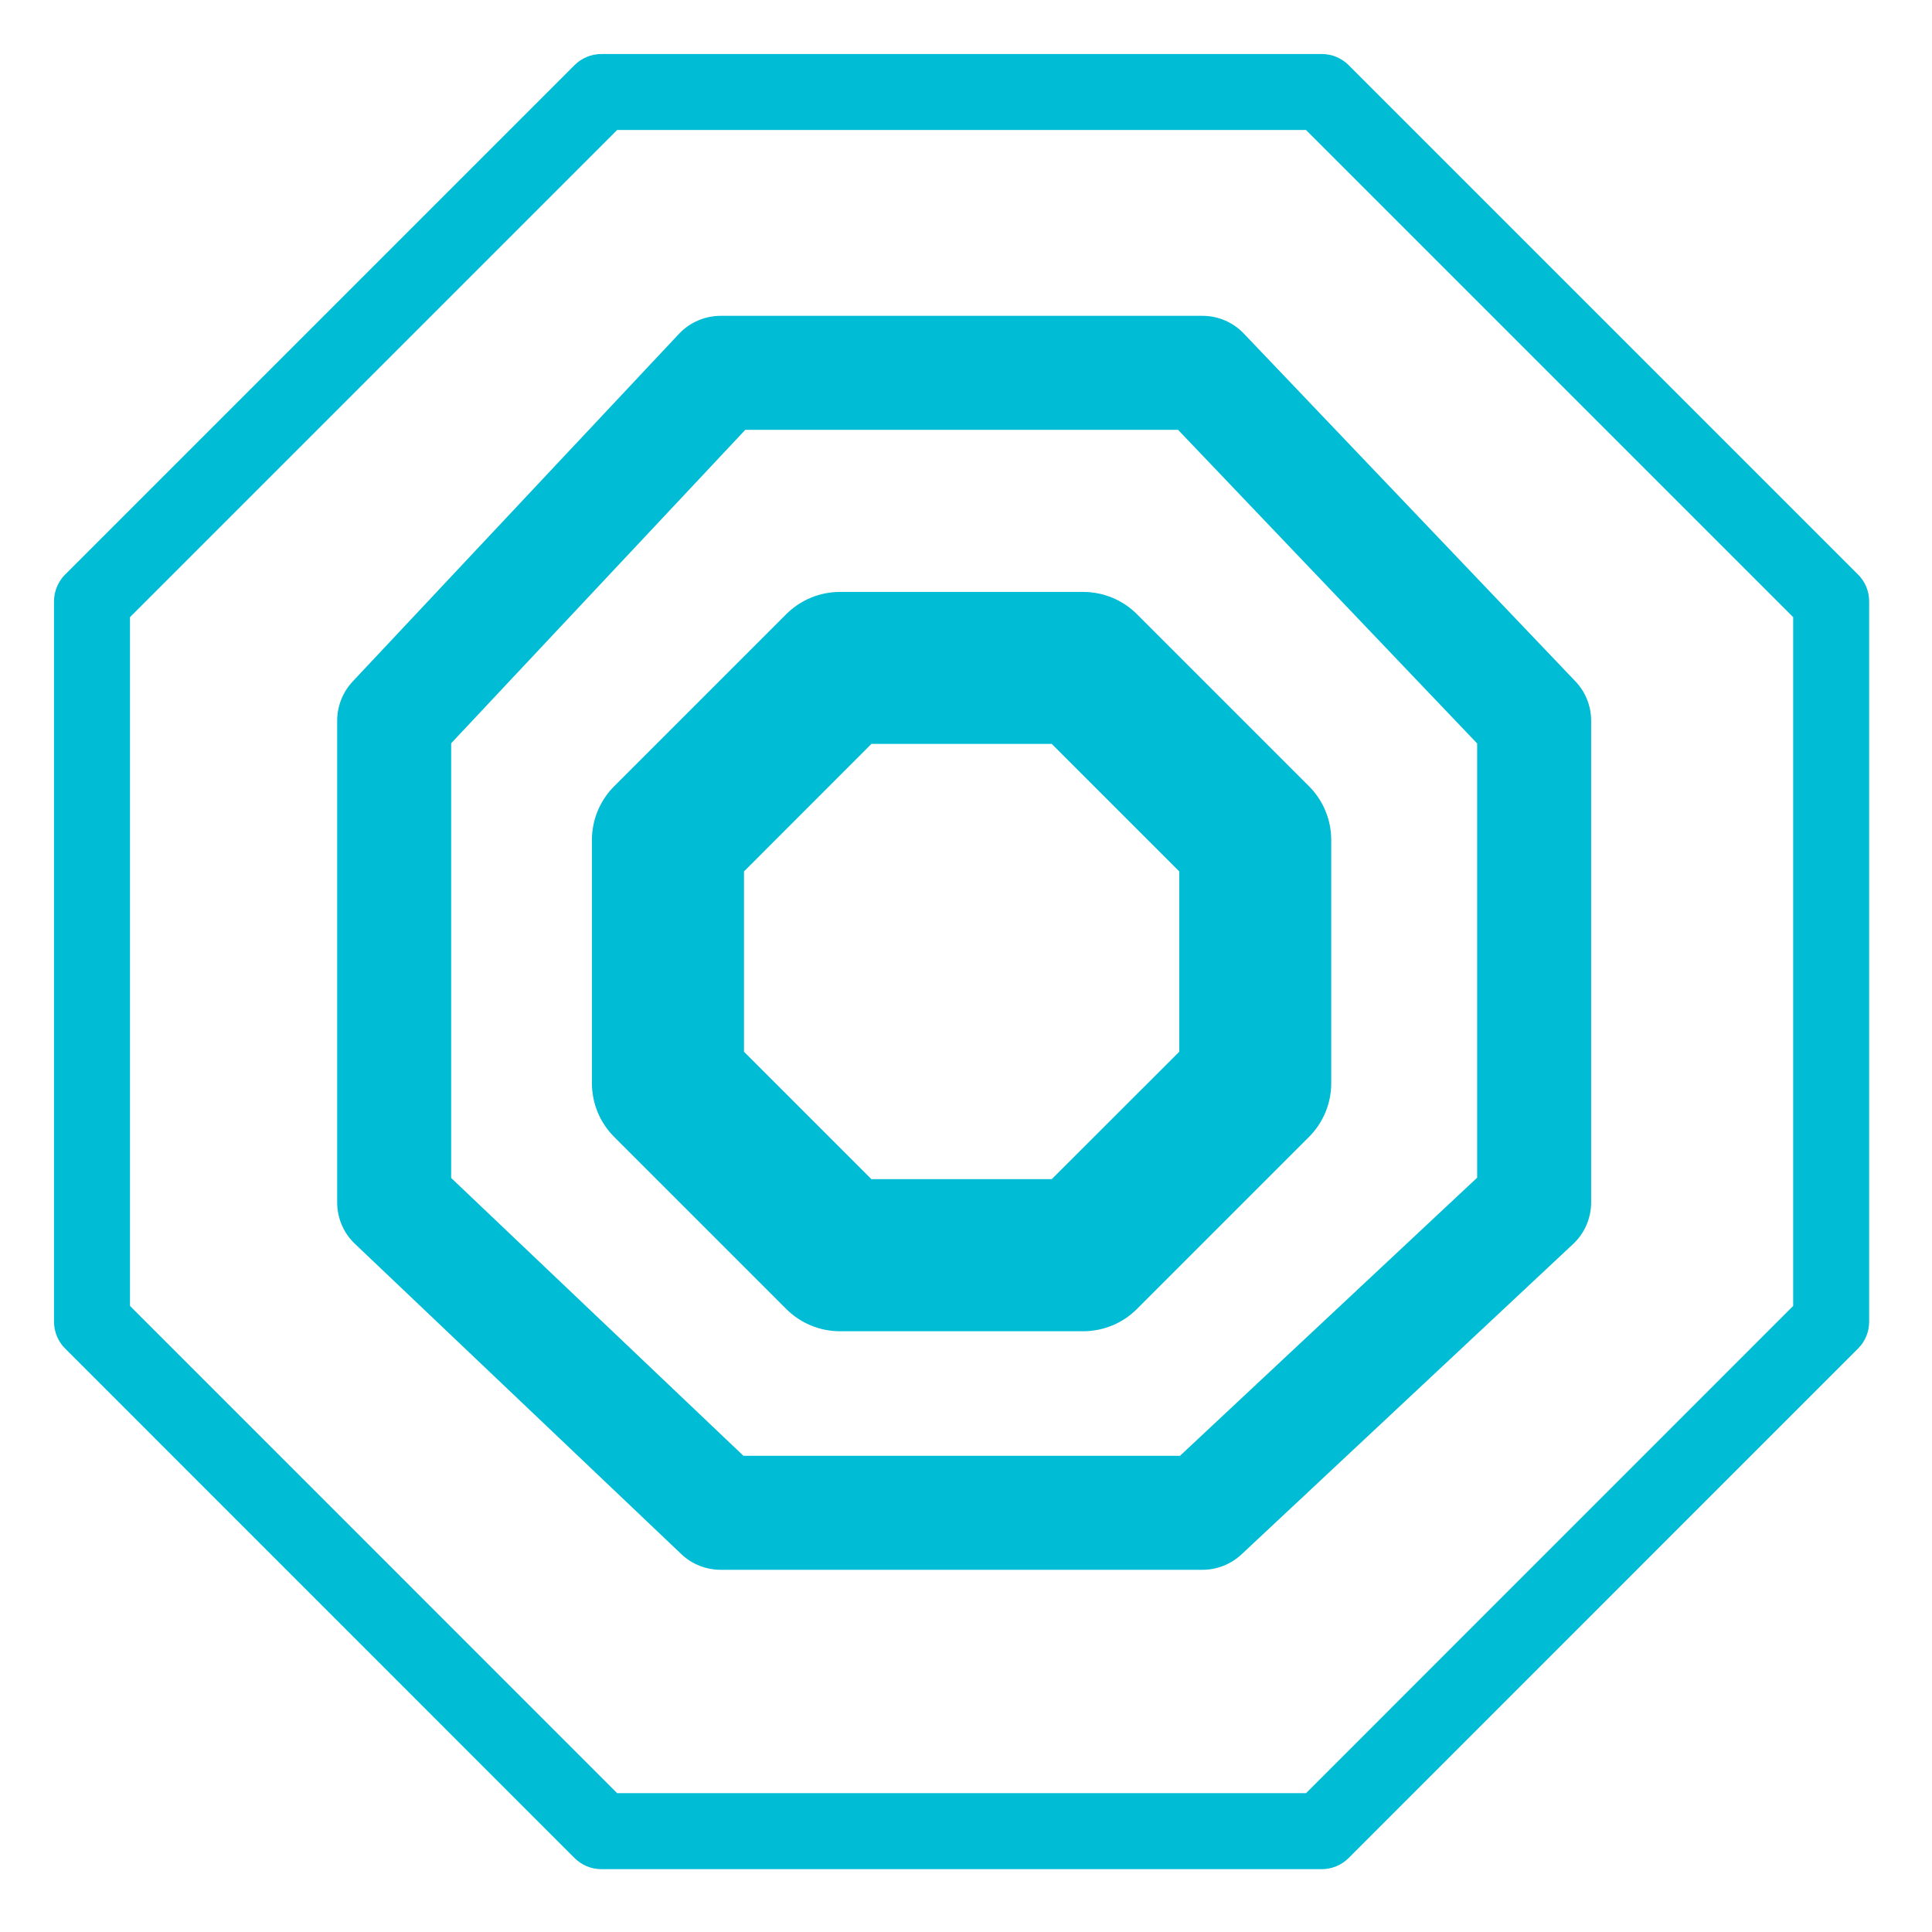 <?xml version="1.0" encoding="UTF-8"?>
<svg width="21px" height="21px" viewBox="0 0 21 21" version="1.1" xmlns="http://www.w3.org/2000/svg" xmlns:xlink="http://www.w3.org/1999/xlink">
    <!-- Generator: Sketch 46.1 (44463) - http://www.bohemiancoding.com/sketch -->
    <title>crater icon copy 2</title>
    <desc>Created with Sketch.</desc>
    <defs></defs>
    <g id="Find-Notables" stroke="none" stroke-width="1" fill="none" fill-rule="evenodd">
        <g id="Notable-Specific" transform="translate(-188, -664)" fill="#00BCD4">
            <g id="crater-icon" transform="translate(189, 665)">
                <g id="Page-1" transform="translate(-0.826, -0.826)">
                    <path d="M1.239,14.021 L6.534,19.317 L14.022,19.317 L19.317,14.021 L19.317,6.534 L14.022,1.239 L6.534,1.239 L1.239,6.534 L1.239,14.021 Z M0.413,14.192 L0.413,6.363 C0.413,6.253 0.457,6.148 0.534,6.071 L6.071,0.534 C6.148,0.457 6.253,0.413 6.363,0.413 L14.193,0.413 C14.303,0.413 14.408,0.457 14.485,0.534 L20.022,6.071 C20.1,6.148 20.143,6.253 20.143,6.363 L20.143,14.192 C20.143,14.302 20.1,14.407 20.022,14.484 L14.485,20.022 C14.408,20.099 14.303,20.143 14.193,20.143 L6.363,20.143 C6.253,20.143 6.148,20.099 6.071,20.022 L0.534,14.484 C0.457,14.407 0.413,14.302 0.413,14.192 Z" id="Stroke-1" fill-rule="nonzero"></path>
                    <path d="M4.73,12.63 L7.907,15.65 L12.652,15.65 L15.882,12.627 L15.882,7.907 L12.631,4.498 L7.927,4.498 L4.73,7.905 L4.73,12.63 Z M3.491,12.896 L3.491,7.659 C3.491,7.502 3.551,7.35 3.658,7.235 L7.207,3.454 C7.324,3.33 7.488,3.259 7.659,3.259 L12.896,3.259 C13.066,3.259 13.228,3.328 13.345,3.451 L16.95,7.232 C17.06,7.347 17.121,7.5 17.121,7.659 L17.121,12.896 C17.121,13.067 17.05,13.231 16.925,13.348 L13.32,16.722 C13.205,16.829 13.054,16.889 12.896,16.889 L7.659,16.889 C7.5,16.889 7.347,16.828 7.232,16.719 L3.683,13.345 C3.56,13.228 3.491,13.066 3.491,12.896 Z" id="Stroke-3" fill-rule="nonzero"></path>
                    <path d="M9.298,12.643 L11.258,12.643 L12.644,11.258 L12.644,9.298 L11.258,7.912 L9.298,7.912 L7.913,9.298 L7.913,11.258 L9.298,12.643 Z M6.26,11.6 L6.26,8.956 C6.26,8.737 6.347,8.527 6.502,8.372 L8.372,6.502 C8.527,6.347 8.737,6.26 8.956,6.26 L11.6,6.26 C11.819,6.26 12.029,6.347 12.184,6.502 L14.054,8.372 C14.209,8.527 14.296,8.737 14.296,8.956 L14.296,11.6 C14.296,11.819 14.209,12.029 14.054,12.184 L12.184,14.054 C12.029,14.209 11.819,14.296 11.6,14.296 L8.956,14.296 C8.737,14.296 8.527,14.209 8.372,14.054 L6.502,12.184 C6.347,12.029 6.26,11.819 6.26,11.6 Z" id="Stroke-4" fill-rule="nonzero"></path>
                </g>
            </g>
        </g>
    </g>
</svg>